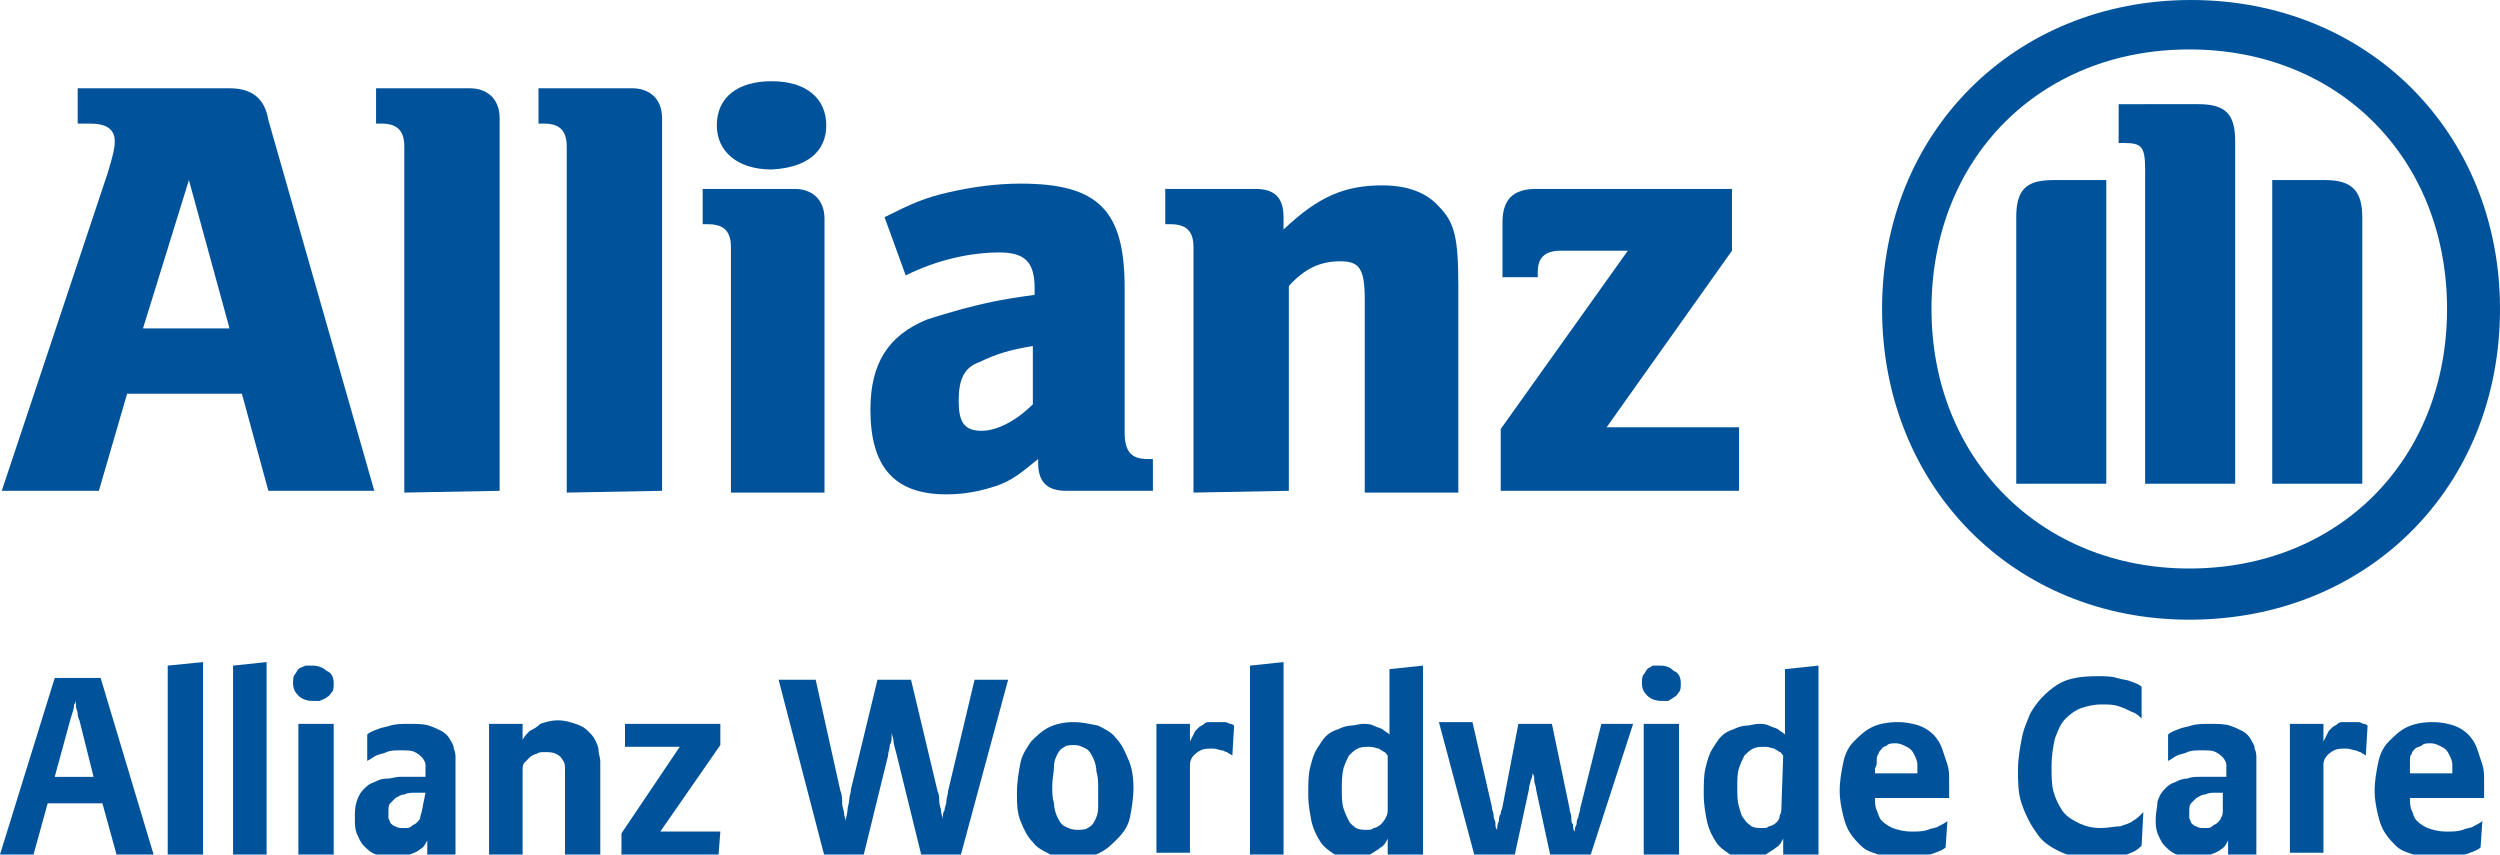 <?xml version="1.0" encoding="utf-8"?>
<!-- Generator: Adobe Illustrator 22.1.0, SVG Export Plug-In . SVG Version: 6.00 Build 0)  -->
<svg version="1.1" id="Layer_1" xmlns="http://www.w3.org/2000/svg" xmlns:xlink="http://www.w3.org/1999/xlink" x="0px" y="0px"
	 viewBox="0 0 141.6 48.4" enable-background="new 0 0 141.6 48.4" xml:space="preserve">
<path fill="#00539B" d="M13,18.6H8.1l2.6-8.4L13,18.6L13,18.6z M5.6,27.8l1.6-5.5h6.5l1.5,5.5h6l-6-21C15,5.6,14.3,5,13,5H4.4v2h0.7
	c0.9,0,1.4,0.3,1.4,1c0,0.4-0.1,0.8-0.4,1.8l-6,18H5.6L5.6,27.8z"/>
<path fill="#00539B" d="M28.3,27.8V6.7c0-1.1-0.7-1.7-1.7-1.7h-5.3v2h0.3c0.9,0,1.3,0.4,1.3,1.3v19.6L28.3,27.8L28.3,27.8z"/>
<path fill="#00539B" d="M37.5,27.8V6.7c0-1.1-0.7-1.7-1.7-1.7h-5.3v2h0.3c0.9,0,1.3,0.4,1.3,1.3v19.6L37.5,27.8L37.5,27.8z"/>
<path fill="#00539B" d="M46.8,7.1c0-1.5-1.1-2.5-3.1-2.5c-1.9,0-3.1,0.9-3.1,2.5c0,1.5,1.2,2.5,3.1,2.5C45.7,9.5,46.8,8.6,46.8,7.1
	L46.8,7.1z M46.7,27.8V12.4c0-1.1-0.7-1.7-1.7-1.7h-5.2v2h0.3c0.9,0,1.3,0.4,1.3,1.3v13.9H46.7L46.7,27.8z"/>
<path fill="#00539B" d="M58.5,19.6v3.3c-0.9,0.9-2,1.5-2.9,1.5c-1,0-1.3-0.5-1.3-1.7s0.3-1.9,1.2-2.2C56.3,20.1,57.2,19.8,58.5,19.6
	L58.5,19.6z M51.3,15.6c1.8-0.9,3.7-1.3,5.3-1.3c1.4,0,2,0.5,2,2v0.4c-2.2,0.3-2.9,0.5-4.1,0.8c-0.7,0.2-1.4,0.4-2,0.6
	c-2.2,0.9-3.2,2.5-3.2,5.1c0,3.3,1.4,4.8,4.3,4.8c1.1,0,2-0.2,2.9-0.5c0.8-0.3,1.2-0.6,2.3-1.5v0.2c0,1.1,0.5,1.6,1.6,1.6h4.9V26H65
	c-0.9,0-1.3-0.4-1.3-1.5v-8.2c0-4.4-1.5-5.9-5.9-5.9c-1.4,0-2.8,0.2-4.1,0.5c-1.3,0.3-2,0.6-3.6,1.4L51.3,15.6L51.3,15.6z"/>
<path fill="#00539B" d="M73,27.8V16.2c0.9-1,1.8-1.4,2.9-1.4c1.1,0,1.4,0.4,1.4,2.2v10.9h5.3V16.2c0-2.7-0.2-3.6-1.1-4.5
	c-0.7-0.8-1.8-1.2-3.2-1.2c-2.1,0-3.6,0.6-5.6,2.5v-0.7c0-1.1-0.5-1.6-1.6-1.6h-5.1v2h0.3c0.9,0,1.3,0.4,1.3,1.3v13.9L73,27.8
	L73,27.8z"/>
<path fill="#00539B" d="M98.5,24.2H91l7.1-10v-3.5H87c-1.3,0-1.9,0.6-1.9,1.9v3.1h2v-0.3c0-0.8,0.4-1.2,1.3-1.2h3.8L85,24.3v3.5
	h13.5V24.2L98.5,24.2z"/>
<path fill="#00539B" d="M126.6,27.4V8c0-1.5-0.5-2.1-2.1-2.1H120v2.2h0.3c1,0,1.2,0.2,1.2,1.5v17.8L126.6,27.4L126.6,27.4z
	 M128.8,27.4h5V12.3c0-1.5-0.6-2.1-2.1-2.1h-3V27.4L128.8,27.4z M119.3,27.4V10.2h-3c-1.5,0-2.1,0.5-2.1,2.1v15.1L119.3,27.4
	L119.3,27.4z M138.6,17.5c0,8.5-6.1,14.7-14.6,14.7c-8.4,0-14.6-6.2-14.6-14.7c0-8.5,6.1-14.7,14.6-14.7
	C132.5,2.8,138.6,9,138.6,17.5L138.6,17.5z M141.6,17.5c0-10-7.5-17.5-17.5-17.5c-10,0-17.5,7.5-17.5,17.5S114,35.1,124,35.1
	C134.1,35.1,141.6,27.6,141.6,17.5L141.6,17.5z"/>
<path fill="#00539B" d="M6.6,48.4l-0.8-2.9H2.7l-0.8,2.9H0l3.1-10h2.6l3,10H6.6L6.6,48.4z M4.5,40.8c-0.1-0.2-0.1-0.3-0.1-0.4
	c0-0.1-0.1-0.3-0.1-0.4c0-0.1,0-0.2,0-0.4c0,0.1,0,0.2-0.1,0.3c0,0.2-0.1,0.5-0.2,0.8L3.1,44h2.2L4.5,40.8L4.5,40.8z"/>
<polygon fill="#00539B" points="9.5,48.4 9.5,37.7 11.5,37.5 11.5,48.4 "/>
<polygon fill="#00539B" points="13.2,48.4 13.2,37.7 15.1,37.5 15.1,48.4 "/>
<path fill="#00539B" d="M18.9,38.7c0,0.2,0,0.4-0.1,0.5c-0.1,0.1-0.1,0.2-0.3,0.3c-0.1,0.1-0.2,0.1-0.4,0.2c-0.1,0-0.3,0-0.4,0
	c-0.3,0-0.6-0.1-0.8-0.3c-0.2-0.2-0.3-0.4-0.3-0.7c0-0.2,0-0.4,0.1-0.5c0.1-0.1,0.1-0.2,0.2-0.3c0.1-0.1,0.2-0.1,0.4-0.2
	c0.1,0,0.3,0,0.4,0c0.3,0,0.6,0.1,0.8,0.3C18.8,38.1,18.9,38.4,18.9,38.7L18.9,38.7z M16.9,48.4V41h2v7.4H16.9L16.9,48.4z"/>
<path fill="#00539B" d="M24.2,48.5v-0.9c-0.1,0.2-0.2,0.4-0.4,0.5c-0.1,0.1-0.3,0.2-0.6,0.3c-0.2,0.1-0.5,0.2-0.9,0.2
	c-0.4,0-0.7-0.1-1-0.2c-0.3-0.1-0.5-0.3-0.7-0.5c-0.2-0.2-0.3-0.5-0.4-0.7c-0.1-0.3-0.1-0.5-0.1-0.8c0-0.4,0-0.7,0.1-1
	c0.1-0.3,0.2-0.5,0.4-0.7c0.2-0.2,0.3-0.3,0.6-0.4c0.2-0.1,0.4-0.2,0.7-0.2s0.5-0.1,0.7-0.1c0.2,0,0.5,0,0.7,0l0.8,0v-0.3
	c0-0.1,0-0.2,0-0.4c0-0.1-0.1-0.3-0.2-0.4c-0.1-0.1-0.2-0.2-0.4-0.3c-0.2-0.1-0.4-0.1-0.8-0.1c-0.3,0-0.6,0-0.8,0.1
	c-0.2,0.1-0.4,0.1-0.6,0.2c-0.2,0.1-0.3,0.2-0.5,0.3v-1.5c0.1-0.1,0.3-0.2,0.6-0.3c0.2-0.1,0.4-0.1,0.7-0.2c0.3-0.1,0.7-0.1,1.1-0.1
	c0.4,0,0.8,0,1.1,0.1c0.3,0.1,0.5,0.2,0.7,0.3c0.2,0.1,0.4,0.3,0.5,0.5c0.1,0.2,0.2,0.3,0.2,0.5c0.1,0.2,0.1,0.4,0.1,0.5
	c0,0.2,0,0.3,0,0.5v5L24.2,48.5L24.2,48.5z M24.1,44.9l-0.6,0c-0.2,0-0.4,0-0.6,0.1c-0.2,0-0.3,0.1-0.5,0.2
	c-0.1,0.1-0.2,0.2-0.3,0.3c-0.1,0.1-0.1,0.3-0.1,0.5c0,0.1,0,0.2,0,0.3c0,0.1,0.1,0.2,0.1,0.3c0.1,0.1,0.2,0.2,0.3,0.2
	c0.1,0.1,0.3,0.1,0.5,0.1c0.2,0,0.3,0,0.4-0.1c0.1-0.1,0.2-0.1,0.3-0.2c0.1-0.1,0.2-0.2,0.2-0.3c0-0.1,0.1-0.3,0.1-0.4L24.1,44.9
	L24.1,44.9z"/>
<path fill="#00539B" d="M32,48.4v-4.3c0-0.2,0-0.4,0-0.5c0-0.2,0-0.4-0.1-0.5c-0.1-0.2-0.2-0.3-0.4-0.4c-0.2-0.1-0.4-0.1-0.7-0.1
	c-0.1,0-0.3,0-0.4,0.1c-0.1,0-0.3,0.1-0.4,0.2c-0.1,0.1-0.2,0.2-0.3,0.3c-0.1,0.1-0.1,0.3-0.1,0.5v4.8h-1.9V41h1.9v0.9
	c0.1-0.2,0.3-0.4,0.4-0.5c0.2-0.1,0.4-0.2,0.6-0.4c0.3-0.1,0.6-0.2,1-0.2c0.4,0,0.7,0.1,1,0.2c0.3,0.1,0.5,0.2,0.7,0.4
	c0.2,0.2,0.3,0.3,0.4,0.5s0.2,0.4,0.2,0.6c0,0.2,0.1,0.4,0.1,0.6c0,0.2,0,0.3,0,0.5v4.8L32,48.4L32,48.4z"/>
<polygon fill="#00539B" points="40.7,48.4 35.2,48.4 35.2,47.2 38.5,42.3 35.4,42.3 35.4,41 40.8,41 40.8,42.2 37.4,47.1 40.8,47.1 
	"/>
<path fill="#00539B" d="M54.4,48.5h-2.2l-1.4-5.7c-0.1-0.4-0.2-0.7-0.2-0.9c0-0.1-0.1-0.3-0.1-0.4c0,0.1,0,0.2,0,0.3
	c0,0.1,0,0.2-0.1,0.4c0,0.2-0.1,0.4-0.1,0.6l-1.4,5.7h-2.2l-2.6-10h2.1l1.4,6.3c0.1,0.2,0.1,0.5,0.1,0.7c0,0.2,0.1,0.4,0.1,0.5
	c0,0.2,0.1,0.4,0.1,0.5c0-0.2,0.1-0.4,0.1-0.6c0-0.2,0.1-0.4,0.1-0.6c0-0.2,0.1-0.4,0.1-0.6l1.5-6.2v0h1.9l1.5,6.3
	c0.1,0.2,0.1,0.4,0.1,0.6c0,0.2,0.1,0.4,0.1,0.5c0,0.2,0.1,0.4,0.1,0.5c0-0.2,0-0.4,0.1-0.5c0-0.2,0.1-0.3,0.1-0.5
	c0-0.2,0.1-0.4,0.1-0.6l1.5-6.3h1.9L54.4,48.5L54.4,48.5z"/>
<path fill="#00539B" d="M64.2,44.6c0,0.6-0.1,1.2-0.2,1.7c-0.1,0.5-0.4,0.9-0.7,1.2c-0.3,0.3-0.6,0.6-1,0.8
	c-0.4,0.2-0.9,0.3-1.4,0.3c-0.5,0-1-0.1-1.4-0.2c-0.4-0.2-0.8-0.4-1-0.7c-0.3-0.3-0.5-0.7-0.7-1.2c-0.2-0.5-0.2-1-0.2-1.6
	c0-0.6,0.1-1.2,0.2-1.7c0.1-0.5,0.4-0.9,0.6-1.2c0.3-0.3,0.6-0.6,1-0.8c0.4-0.2,0.9-0.3,1.4-0.3c0.5,0,0.9,0.1,1.4,0.2
	c0.4,0.2,0.8,0.4,1,0.7c0.3,0.3,0.5,0.7,0.7,1.2C64.1,43.4,64.2,44,64.2,44.6L64.2,44.6z M62.2,44.7c0-0.4,0-0.7-0.1-1
	c0-0.3-0.1-0.6-0.2-0.8c-0.1-0.2-0.2-0.4-0.4-0.5c-0.2-0.1-0.4-0.2-0.6-0.2c-0.2,0-0.5,0-0.6,0.1c-0.2,0.1-0.3,0.2-0.4,0.4
	c-0.1,0.2-0.2,0.4-0.2,0.7c0,0.3-0.1,0.7-0.1,1.1c0,0.4,0,0.7,0.1,1c0,0.3,0.1,0.6,0.2,0.8c0.1,0.2,0.2,0.4,0.4,0.5
	c0.2,0.1,0.4,0.2,0.7,0.2c0.2,0,0.5,0,0.6-0.1c0.2-0.1,0.3-0.2,0.4-0.4c0.1-0.2,0.2-0.4,0.2-0.8C62.2,45.5,62.2,45.2,62.2,44.7
	L62.2,44.7z"/>
<path fill="#00539B" d="M69.8,42.8c-0.1-0.1-0.2-0.1-0.3-0.2c-0.1,0-0.2-0.1-0.3-0.1c-0.1,0-0.3-0.1-0.5-0.1c-0.3,0-0.5,0-0.7,0.1
	c-0.2,0.1-0.3,0.2-0.4,0.3c-0.1,0.1-0.2,0.3-0.2,0.5c0,0.2,0,0.3,0,0.5v4.5h-1.9V41h1.9v1c0.1-0.2,0.2-0.4,0.3-0.6
	c0.1-0.1,0.1-0.1,0.2-0.2c0.1-0.1,0.2-0.1,0.3-0.2c0.1-0.1,0.2-0.1,0.3-0.1c0.1,0,0.3,0,0.4,0c0.2,0,0.3,0,0.5,0
	c0.1,0,0.2,0.1,0.3,0.1c0.1,0,0.2,0.1,0.2,0.1L69.8,42.8L69.8,42.8z"/>
<polygon fill="#00539B" points="70.8,48.4 70.8,37.7 72.7,37.5 72.7,48.4 "/>
<path fill="#00539B" d="M78.6,48.5v-1c-0.1,0.2-0.2,0.4-0.4,0.5c-0.1,0.1-0.3,0.2-0.6,0.4c-0.2,0.1-0.5,0.2-0.9,0.2
	c-0.4,0-0.8-0.1-1.1-0.2c-0.3-0.2-0.6-0.4-0.8-0.7c-0.2-0.3-0.4-0.7-0.5-1.1c-0.1-0.5-0.2-1-0.2-1.6c0-0.6,0-1.1,0.1-1.5
	c0.1-0.4,0.2-0.8,0.4-1.1c0.2-0.3,0.3-0.5,0.5-0.7c0.2-0.2,0.4-0.3,0.7-0.4c0.2-0.1,0.5-0.2,0.7-0.2c0.2,0,0.5-0.1,0.7-0.1
	c0.2,0,0.4,0,0.6,0.1c0.2,0.1,0.3,0.1,0.5,0.2c0.1,0.1,0.3,0.2,0.4,0.3v-3.7l1.9-0.2v10.8L78.6,48.5L78.6,48.5z M78.6,42.8
	c-0.1-0.1-0.1-0.2-0.2-0.2c-0.1-0.1-0.2-0.1-0.3-0.2c-0.1,0-0.3-0.1-0.5-0.1c-0.3,0-0.5,0-0.7,0.1c-0.2,0.1-0.3,0.2-0.5,0.4
	c-0.1,0.2-0.2,0.4-0.3,0.7C76,43.9,76,44.3,76,44.7c0,0.4,0,0.8,0.1,1.1c0.1,0.3,0.2,0.5,0.3,0.7c0.1,0.2,0.3,0.3,0.4,0.4
	c0.2,0.1,0.4,0.1,0.6,0.1c0.2,0,0.3,0,0.4-0.1c0.1,0,0.3-0.1,0.4-0.2c0.1-0.1,0.2-0.2,0.3-0.4c0.1-0.2,0.1-0.3,0.1-0.5L78.6,42.8
	L78.6,42.8z"/>
<path fill="#00539B" d="M90.1,48.4h-2.3l-0.8-3.7c0-0.2-0.1-0.3-0.1-0.5c0-0.1,0-0.3-0.1-0.4c0-0.1,0-0.2,0-0.3c0,0.1,0,0.2,0,0.3
	c0,0.1,0,0.2-0.1,0.4c0,0.1-0.1,0.3-0.1,0.5l-0.8,3.7h-2.3l-2-7.5h1.9l1.1,4.8c0,0.2,0.1,0.3,0.1,0.5c0,0.2,0.1,0.3,0.1,0.4
	c0,0.2,0,0.3,0.1,0.4c0-0.2,0-0.3,0.1-0.5c0-0.1,0-0.3,0.1-0.4c0-0.2,0.1-0.3,0.1-0.4L86,41h1.9l1,4.8c0,0.2,0.1,0.3,0.1,0.5
	c0,0.2,0,0.3,0.1,0.4c0,0.2,0,0.3,0.1,0.4c0-0.1,0-0.3,0.1-0.4c0-0.1,0-0.3,0.1-0.4c0-0.2,0.1-0.3,0.1-0.5l1.2-4.8h1.8L90.1,48.4
	L90.1,48.4z"/>
<path fill="#00539B" d="M95.2,38.7c0,0.2,0,0.4-0.1,0.5c-0.1,0.1-0.1,0.2-0.3,0.3c-0.1,0.1-0.2,0.1-0.3,0.2c-0.1,0-0.3,0-0.4,0
	c-0.3,0-0.6-0.1-0.8-0.3C93.1,39.2,93,39,93,38.7c0-0.2,0-0.4,0.1-0.5c0.1-0.1,0.1-0.2,0.2-0.3c0.1-0.1,0.2-0.1,0.3-0.2
	c0.1,0,0.3,0,0.4,0c0.4,0,0.6,0.1,0.8,0.3C95.1,38.1,95.2,38.4,95.2,38.7L95.2,38.7z M93.1,48.4V41h2v7.4H93.1L93.1,48.4z"/>
<path fill="#00539B" d="M101,48.5v-1c-0.1,0.2-0.2,0.4-0.4,0.5c-0.1,0.1-0.3,0.2-0.6,0.4c-0.2,0.1-0.5,0.2-0.9,0.2
	c-0.4,0-0.8-0.1-1.1-0.2c-0.3-0.2-0.6-0.4-0.8-0.7c-0.2-0.3-0.4-0.7-0.5-1.1c-0.1-0.5-0.2-1-0.2-1.6c0-0.6,0-1.1,0.1-1.5
	c0.1-0.4,0.2-0.8,0.4-1.1c0.2-0.3,0.3-0.5,0.5-0.7c0.2-0.2,0.4-0.3,0.7-0.4c0.2-0.1,0.5-0.2,0.7-0.2c0.2,0,0.5-0.1,0.7-0.1
	c0.2,0,0.4,0,0.6,0.1c0.2,0.1,0.3,0.1,0.5,0.2c0.1,0.1,0.3,0.2,0.4,0.3v-3.7l1.9-0.2v10.8L101,48.5L101,48.5z M101,42.8
	c-0.1-0.1-0.1-0.2-0.2-0.2c-0.1-0.1-0.2-0.1-0.3-0.2c-0.1,0-0.3-0.1-0.5-0.1c-0.3,0-0.5,0-0.7,0.1c-0.2,0.1-0.3,0.2-0.5,0.4
	c-0.1,0.2-0.2,0.4-0.3,0.7c-0.1,0.3-0.1,0.6-0.1,1.1c0,0.4,0,0.8,0.1,1.1c0.1,0.3,0.1,0.5,0.3,0.7c0.1,0.2,0.3,0.3,0.4,0.4
	c0.2,0.1,0.4,0.1,0.6,0.1c0.2,0,0.3,0,0.4-0.1c0.1,0,0.3-0.1,0.4-0.2c0.1-0.1,0.2-0.2,0.2-0.4c0.1-0.2,0.1-0.3,0.1-0.5L101,42.8
	L101,42.8z"/>
<path fill="#00539B" d="M106.2,45.2c0,0.2,0,0.5,0.1,0.7c0.1,0.2,0.1,0.4,0.3,0.6c0.2,0.2,0.4,0.3,0.6,0.4c0.3,0.1,0.6,0.2,1.1,0.2
	c0.3,0,0.6,0,0.9-0.1c0.2-0.1,0.5-0.1,0.6-0.2c0.2-0.1,0.4-0.2,0.5-0.3l-0.1,1.5c-0.1,0.1-0.3,0.2-0.6,0.3c-0.2,0.1-0.4,0.1-0.8,0.2
	c-0.3,0.1-0.7,0.1-1.1,0.1c-0.3,0-0.5,0-0.8-0.1c-0.3,0-0.5-0.1-0.8-0.2c-0.3-0.1-0.5-0.2-0.7-0.4c-0.2-0.2-0.4-0.4-0.6-0.7
	c-0.2-0.3-0.3-0.6-0.4-1c-0.1-0.4-0.2-0.9-0.2-1.4c0-0.6,0.1-1.1,0.2-1.6c0.1-0.5,0.3-0.9,0.6-1.2c0.3-0.3,0.6-0.6,1-0.8
	c0.4-0.2,0.9-0.3,1.5-0.3c0.5,0,0.9,0.1,1.2,0.2c0.3,0.1,0.6,0.3,0.8,0.5c0.2,0.2,0.4,0.5,0.5,0.8c0.1,0.3,0.2,0.6,0.3,0.9
	c0.1,0.3,0.1,0.6,0.1,0.9c0,0.3,0,0.6,0,0.8v0.2L106.2,45.2L106.2,45.2z M108.6,43.9c0-0.2,0-0.4,0-0.6c0-0.2-0.1-0.4-0.2-0.6
	c-0.1-0.2-0.2-0.3-0.4-0.4c-0.2-0.1-0.4-0.2-0.6-0.2c-0.2,0-0.4,0-0.5,0.1c-0.1,0.1-0.3,0.1-0.3,0.2c-0.1,0.1-0.2,0.2-0.2,0.3
	c-0.1,0.1-0.1,0.2-0.1,0.4c0,0.1,0,0.3-0.1,0.4c0,0.1,0,0.2,0,0.3H108.6L108.6,43.9z"/>
<path fill="#00539B" d="M121.3,47.9c-0.1,0.1-0.3,0.3-0.6,0.4c-0.2,0.1-0.5,0.2-0.8,0.2c-0.3,0.1-0.8,0.1-1.3,0.1
	c-0.8,0-1.4-0.1-2-0.4c-0.6-0.3-1-0.6-1.3-1.1c-0.3-0.4-0.6-1-0.8-1.6c-0.2-0.6-0.2-1.2-0.2-1.9c0-0.6,0.1-1.2,0.2-1.7
	c0.1-0.6,0.3-1,0.5-1.5c0.4-0.7,0.9-1.2,1.5-1.6c0.6-0.4,1.4-0.5,2.3-0.5c0.4,0,0.8,0,1.1,0.1c0.3,0.1,0.6,0.1,0.8,0.2
	c0.3,0.1,0.5,0.2,0.6,0.3v1.8c-0.2-0.2-0.3-0.3-0.6-0.4c-0.2-0.1-0.4-0.2-0.7-0.3c-0.3-0.1-0.6-0.1-1-0.1c-0.4,0-0.8,0.1-1.1,0.2
	c-0.3,0.1-0.6,0.3-0.9,0.6s-0.4,0.6-0.6,1.1c-0.1,0.4-0.2,1-0.2,1.6c0,0.5,0,1,0.1,1.4c0.1,0.4,0.3,0.8,0.5,1.1
	c0.2,0.3,0.5,0.5,0.9,0.7c0.4,0.2,0.8,0.3,1.3,0.3c0.4,0,0.8-0.1,1.1-0.1c0.3-0.1,0.6-0.2,0.7-0.3c0.2-0.1,0.4-0.3,0.6-0.5
	L121.3,47.9L121.3,47.9z"/>
<path fill="#00539B" d="M126.2,48.5v-0.9c-0.1,0.2-0.2,0.4-0.4,0.5c-0.1,0.1-0.3,0.2-0.6,0.3c-0.2,0.1-0.5,0.2-0.9,0.2
	c-0.4,0-0.7-0.1-1-0.2c-0.3-0.1-0.5-0.3-0.7-0.5c-0.2-0.2-0.3-0.5-0.4-0.7c-0.1-0.3-0.1-0.5-0.1-0.8c0-0.4,0.1-0.7,0.1-1
	c0.1-0.3,0.2-0.5,0.4-0.7c0.2-0.2,0.3-0.3,0.6-0.4c0.2-0.1,0.4-0.2,0.7-0.2c0.2-0.1,0.5-0.1,0.7-0.1c0.2,0,0.5,0,0.7,0l0.8,0v-0.3
	c0-0.1,0-0.2,0-0.4c0-0.1-0.1-0.3-0.2-0.4c-0.1-0.1-0.2-0.2-0.4-0.3c-0.2-0.1-0.4-0.1-0.8-0.1c-0.3,0-0.6,0-0.8,0.1
	c-0.2,0.1-0.4,0.1-0.6,0.2c-0.2,0.1-0.3,0.2-0.5,0.3v-1.5c0.1-0.1,0.3-0.2,0.6-0.3c0.2-0.1,0.4-0.1,0.7-0.2c0.3-0.1,0.7-0.1,1.1-0.1
	c0.4,0,0.8,0,1.1,0.1c0.3,0.1,0.5,0.2,0.7,0.3s0.4,0.3,0.5,0.5c0.1,0.2,0.2,0.3,0.2,0.5c0.1,0.2,0.1,0.4,0.1,0.5c0,0.2,0,0.3,0,0.5
	v5L126.2,48.5L126.2,48.5z M126.1,44.9l-0.6,0c-0.2,0-0.4,0-0.6,0.1c-0.2,0-0.3,0.1-0.5,0.2c-0.1,0.1-0.2,0.2-0.3,0.3
	c-0.1,0.1-0.1,0.3-0.1,0.5c0,0.1,0,0.2,0,0.3c0,0.1,0.1,0.2,0.1,0.3c0.1,0.1,0.2,0.2,0.3,0.2c0.1,0.1,0.3,0.1,0.5,0.1
	c0.2,0,0.3,0,0.4-0.1c0.1-0.1,0.2-0.1,0.3-0.2c0.1-0.1,0.2-0.2,0.2-0.3c0.1-0.1,0.1-0.3,0.1-0.4V44.9L126.1,44.9z"/>
<path fill="#00539B" d="M134,42.8c-0.1-0.1-0.2-0.1-0.3-0.2c-0.1,0-0.2-0.1-0.3-0.1c-0.1,0-0.3-0.1-0.5-0.1c-0.3,0-0.5,0-0.7,0.1
	c-0.2,0.1-0.3,0.2-0.4,0.3c-0.1,0.1-0.2,0.3-0.2,0.5c0,0.2,0,0.3,0,0.5v4.5h-1.9V41h1.9v1c0.1-0.2,0.2-0.4,0.3-0.6
	c0.1-0.1,0.1-0.1,0.2-0.2c0.1-0.1,0.2-0.1,0.3-0.2c0.1-0.1,0.2-0.1,0.3-0.1c0.1,0,0.3,0,0.4,0c0.2,0,0.3,0,0.5,0
	c0.1,0,0.2,0.1,0.3,0.1c0.1,0,0.2,0.1,0.2,0.1L134,42.8L134,42.8z"/>
<path fill="#00539B" d="M136.5,45.2c0,0.2,0,0.5,0.1,0.7c0.1,0.2,0.1,0.4,0.3,0.6c0.2,0.2,0.4,0.3,0.6,0.4c0.3,0.1,0.6,0.2,1.1,0.2
	c0.3,0,0.6,0,0.9-0.1c0.2-0.1,0.5-0.1,0.6-0.2c0.2-0.1,0.4-0.2,0.5-0.3l-0.1,1.5c-0.1,0.1-0.3,0.2-0.6,0.3c-0.2,0.1-0.4,0.1-0.8,0.2
	c-0.3,0.1-0.7,0.1-1.1,0.1c-0.3,0-0.5,0-0.8-0.1c-0.3,0-0.5-0.1-0.8-0.2c-0.3-0.1-0.5-0.2-0.7-0.4c-0.2-0.2-0.4-0.4-0.6-0.7
	c-0.2-0.3-0.3-0.6-0.4-1c-0.1-0.4-0.2-0.9-0.2-1.4c0-0.6,0.1-1.1,0.2-1.6c0.1-0.5,0.3-0.9,0.6-1.2c0.3-0.3,0.6-0.6,1-0.8
	c0.4-0.2,0.9-0.3,1.5-0.3c0.5,0,0.9,0.1,1.2,0.2c0.3,0.1,0.6,0.3,0.8,0.5c0.2,0.2,0.4,0.5,0.5,0.8c0.1,0.3,0.2,0.6,0.3,0.9
	c0.1,0.3,0.1,0.6,0.1,0.9c0,0.3,0,0.6,0,0.8v0.2L136.5,45.2L136.5,45.2z M138.9,43.9c0-0.2,0-0.4,0-0.6c0-0.2-0.1-0.4-0.2-0.6
	c-0.1-0.2-0.2-0.3-0.4-0.4c-0.2-0.1-0.4-0.2-0.6-0.2c-0.2,0-0.4,0-0.5,0.1c-0.1,0.1-0.3,0.1-0.4,0.2c-0.1,0.1-0.2,0.2-0.2,0.3
	c-0.1,0.1-0.1,0.2-0.1,0.4c0,0.1,0,0.3,0,0.4c0,0.1,0,0.2,0,0.3H138.9L138.9,43.9z"/>
</svg>
